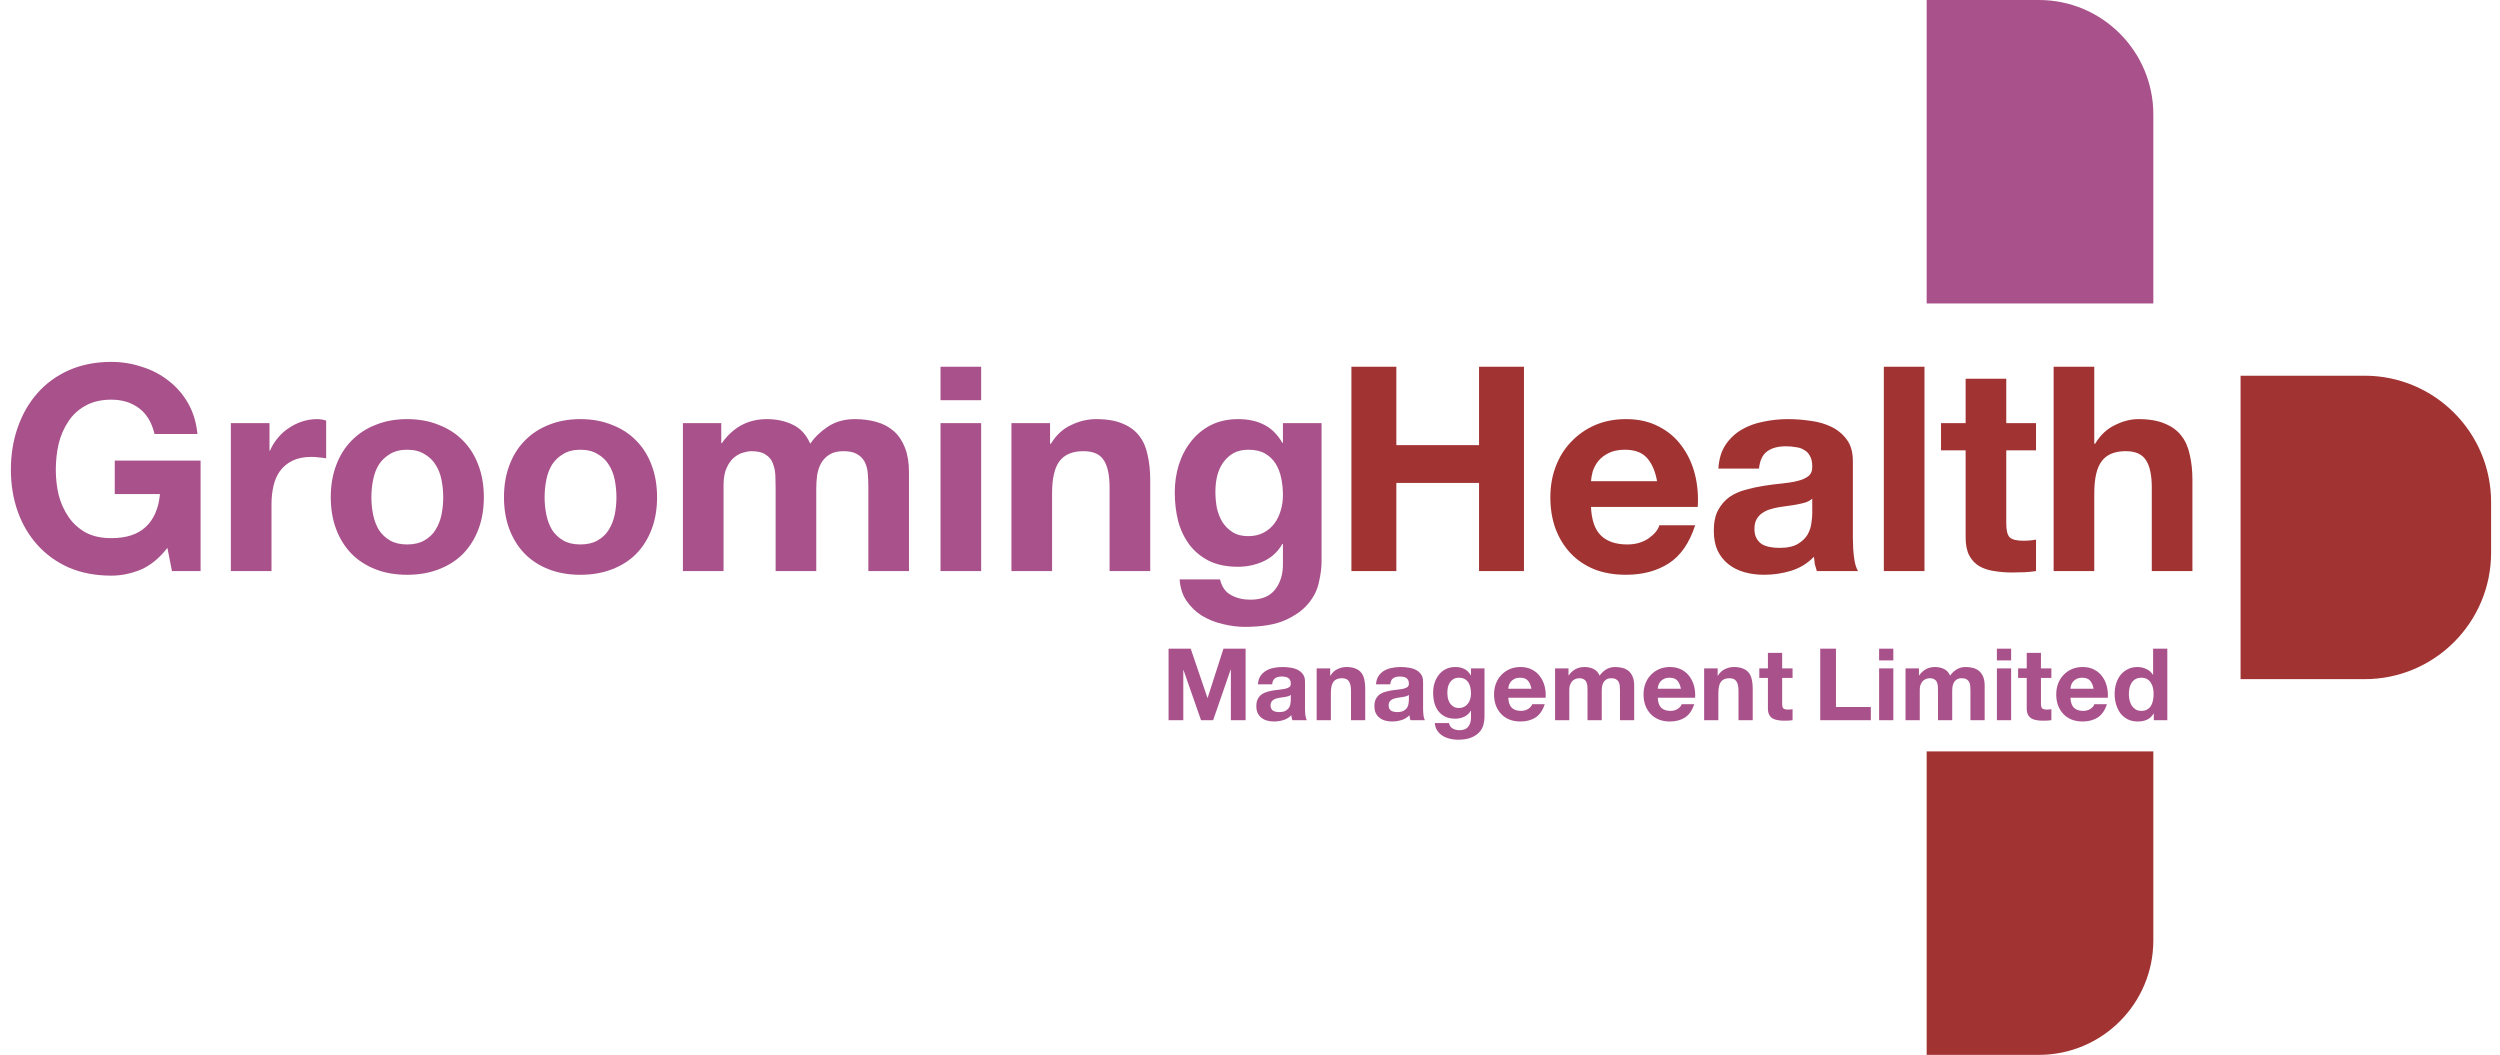 <svg width="237" height="100" viewBox="0 0 237 100" fill="none" xmlns="http://www.w3.org/2000/svg">
<path d="M15.87 51.94C15.11 52.916 14.269 53.603 13.347 54.001C12.424 54.381 11.493 54.571 10.553 54.571C9.07 54.571 7.731 54.318 6.538 53.811C5.362 53.287 4.367 52.573 3.554 51.668C2.74 50.764 2.116 49.706 1.682 48.495C1.248 47.265 1.031 45.944 1.031 44.534C1.031 43.087 1.248 41.749 1.682 40.519C2.116 39.271 2.74 38.186 3.554 37.264C4.367 36.341 5.362 35.618 6.538 35.094C7.731 34.569 9.07 34.307 10.553 34.307C11.547 34.307 12.506 34.461 13.428 34.768C14.368 35.057 15.209 35.491 15.951 36.07C16.71 36.649 17.334 37.363 17.823 38.213C18.311 39.063 18.609 40.04 18.718 41.143H14.649C14.396 40.058 13.907 39.244 13.184 38.702C12.46 38.159 11.583 37.888 10.553 37.888C9.594 37.888 8.78 38.078 8.111 38.457C7.442 38.819 6.899 39.316 6.483 39.949C6.067 40.564 5.76 41.27 5.561 42.065C5.38 42.861 5.29 43.684 5.29 44.534C5.29 45.348 5.38 46.143 5.561 46.921C5.76 47.681 6.067 48.368 6.483 48.983C6.899 49.598 7.442 50.095 8.111 50.475C8.78 50.837 9.594 51.017 10.553 51.017C11.963 51.017 13.048 50.665 13.808 49.959C14.585 49.236 15.038 48.196 15.164 46.84H10.878V43.666H19.016V54.137H16.303L15.87 51.94ZM21.886 40.112H25.548V42.716H25.602C25.783 42.282 26.027 41.885 26.335 41.523C26.642 41.143 26.995 40.827 27.393 40.573C27.791 40.302 28.216 40.094 28.668 39.949C29.12 39.805 29.59 39.732 30.078 39.732C30.332 39.732 30.612 39.778 30.919 39.868V43.449C30.739 43.413 30.522 43.386 30.268 43.367C30.015 43.331 29.771 43.313 29.536 43.313C28.831 43.313 28.234 43.431 27.745 43.666C27.257 43.901 26.859 44.226 26.552 44.642C26.263 45.04 26.055 45.511 25.928 46.053C25.801 46.596 25.738 47.183 25.738 47.816V54.137H21.886V40.112ZM35.208 47.138C35.208 47.699 35.262 48.25 35.371 48.793C35.479 49.317 35.66 49.797 35.913 50.231C36.185 50.647 36.537 50.981 36.971 51.234C37.405 51.487 37.948 51.614 38.599 51.614C39.25 51.614 39.793 51.487 40.227 51.234C40.679 50.981 41.031 50.647 41.285 50.231C41.556 49.797 41.746 49.317 41.854 48.793C41.963 48.25 42.017 47.699 42.017 47.138C42.017 46.578 41.963 46.026 41.854 45.483C41.746 44.941 41.556 44.462 41.285 44.046C41.031 43.63 40.679 43.295 40.227 43.042C39.793 42.771 39.25 42.635 38.599 42.635C37.948 42.635 37.405 42.771 36.971 43.042C36.537 43.295 36.185 43.63 35.913 44.046C35.66 44.462 35.479 44.941 35.371 45.483C35.262 46.026 35.208 46.578 35.208 47.138ZM31.356 47.138C31.356 46.017 31.528 45.004 31.871 44.1C32.215 43.178 32.703 42.4 33.336 41.767C33.969 41.116 34.729 40.618 35.615 40.275C36.501 39.913 37.496 39.732 38.599 39.732C39.702 39.732 40.697 39.913 41.583 40.275C42.487 40.618 43.256 41.116 43.889 41.767C44.522 42.4 45.01 43.178 45.354 44.1C45.697 45.004 45.869 46.017 45.869 47.138C45.869 48.259 45.697 49.272 45.354 50.176C45.01 51.081 44.522 51.858 43.889 52.509C43.256 53.142 42.487 53.631 41.583 53.974C40.697 54.318 39.702 54.49 38.599 54.49C37.496 54.49 36.501 54.318 35.615 53.974C34.729 53.631 33.969 53.142 33.336 52.509C32.703 51.858 32.215 51.081 31.871 50.176C31.528 49.272 31.356 48.259 31.356 47.138ZM51.629 47.138C51.629 47.699 51.683 48.25 51.792 48.793C51.9 49.317 52.081 49.797 52.334 50.231C52.606 50.647 52.958 50.981 53.392 51.234C53.826 51.487 54.369 51.614 55.02 51.614C55.671 51.614 56.214 51.487 56.648 51.234C57.1 50.981 57.452 50.647 57.706 50.231C57.977 49.797 58.167 49.317 58.275 48.793C58.384 48.25 58.438 47.699 58.438 47.138C58.438 46.578 58.384 46.026 58.275 45.483C58.167 44.941 57.977 44.462 57.706 44.046C57.452 43.63 57.1 43.295 56.648 43.042C56.214 42.771 55.671 42.635 55.02 42.635C54.369 42.635 53.826 42.771 53.392 43.042C52.958 43.295 52.606 43.63 52.334 44.046C52.081 44.462 51.9 44.941 51.792 45.483C51.683 46.026 51.629 46.578 51.629 47.138ZM47.777 47.138C47.777 46.017 47.949 45.004 48.292 44.1C48.636 43.178 49.124 42.4 49.757 41.767C50.39 41.116 51.15 40.618 52.036 40.275C52.922 39.913 53.917 39.732 55.02 39.732C56.123 39.732 57.118 39.913 58.004 40.275C58.908 40.618 59.677 41.116 60.31 41.767C60.943 42.4 61.431 43.178 61.775 44.1C62.118 45.004 62.29 46.017 62.29 47.138C62.29 48.259 62.118 49.272 61.775 50.176C61.431 51.081 60.943 51.858 60.31 52.509C59.677 53.142 58.908 53.631 58.004 53.974C57.118 54.318 56.123 54.49 55.02 54.49C53.917 54.49 52.922 54.318 52.036 53.974C51.15 53.631 50.39 53.142 49.757 52.509C49.124 51.858 48.636 51.081 48.292 50.176C47.949 49.272 47.777 48.259 47.777 47.138ZM64.74 40.112H68.376V42.011H68.43C68.936 41.288 69.542 40.727 70.247 40.329C70.971 39.931 71.793 39.732 72.716 39.732C73.602 39.732 74.407 39.904 75.13 40.248C75.872 40.591 76.432 41.197 76.812 42.065C77.228 41.45 77.789 40.908 78.494 40.438C79.217 39.968 80.067 39.732 81.044 39.732C81.785 39.732 82.473 39.823 83.106 40.004C83.739 40.184 84.281 40.474 84.733 40.872C85.185 41.27 85.538 41.794 85.791 42.445C86.044 43.078 86.171 43.847 86.171 44.751V54.137H82.319V46.189C82.319 45.718 82.301 45.275 82.265 44.859C82.228 44.444 82.129 44.082 81.966 43.774C81.803 43.467 81.559 43.223 81.234 43.042C80.926 42.861 80.501 42.771 79.959 42.771C79.416 42.771 78.973 42.879 78.63 43.096C78.304 43.295 78.042 43.566 77.843 43.91C77.662 44.236 77.535 44.615 77.463 45.049C77.409 45.465 77.382 45.89 77.382 46.324V54.137H73.53V46.27C73.53 45.854 73.521 45.447 73.503 45.049C73.484 44.633 73.403 44.254 73.258 43.91C73.132 43.566 72.906 43.295 72.58 43.096C72.273 42.879 71.812 42.771 71.197 42.771C71.016 42.771 70.772 42.816 70.464 42.906C70.175 42.979 69.886 43.132 69.596 43.367C69.325 43.584 69.09 43.91 68.891 44.344C68.692 44.76 68.593 45.312 68.593 45.999V54.137H64.74V40.112ZM93.014 37.942H89.162V34.768H93.014V37.942ZM89.162 40.112H93.014V54.137H89.162V40.112ZM95.884 40.112H99.546V42.065H99.628C100.116 41.252 100.749 40.664 101.527 40.302C102.304 39.922 103.1 39.732 103.914 39.732C104.945 39.732 105.786 39.877 106.437 40.166C107.106 40.438 107.63 40.827 108.01 41.333C108.39 41.821 108.652 42.427 108.797 43.15C108.96 43.856 109.041 44.642 109.041 45.511V54.137H105.189V46.216C105.189 45.058 105.008 44.199 104.646 43.639C104.285 43.06 103.643 42.771 102.72 42.771C101.671 42.771 100.912 43.087 100.442 43.72C99.972 44.335 99.736 45.357 99.736 46.785V54.137H95.884V40.112ZM118.34 50.827C118.882 50.827 119.361 50.719 119.777 50.502C120.193 50.285 120.537 49.995 120.808 49.634C121.079 49.272 121.278 48.865 121.405 48.413C121.55 47.943 121.622 47.455 121.622 46.948C121.622 46.37 121.568 45.827 121.459 45.321C121.351 44.796 121.17 44.335 120.917 43.937C120.663 43.539 120.329 43.223 119.913 42.988C119.497 42.752 118.973 42.635 118.34 42.635C117.797 42.635 117.327 42.743 116.929 42.961C116.549 43.178 116.224 43.476 115.952 43.856C115.699 44.217 115.509 44.642 115.383 45.131C115.274 45.601 115.22 46.098 115.22 46.623C115.22 47.129 115.265 47.635 115.356 48.142C115.464 48.63 115.636 49.073 115.871 49.471C116.124 49.869 116.45 50.194 116.848 50.448C117.245 50.701 117.743 50.827 118.34 50.827ZM125.284 53.242C125.284 53.802 125.203 54.444 125.04 55.168C124.895 55.891 124.57 56.56 124.063 57.175C123.557 57.808 122.825 58.342 121.866 58.776C120.908 59.21 119.624 59.427 118.014 59.427C117.327 59.427 116.622 59.336 115.898 59.156C115.193 58.993 114.542 58.73 113.945 58.369C113.366 58.007 112.878 57.537 112.48 56.958C112.1 56.398 111.883 55.719 111.829 54.924H115.654C115.835 55.647 116.187 56.144 116.712 56.416C117.236 56.705 117.842 56.85 118.529 56.85C119.615 56.85 120.401 56.524 120.89 55.873C121.396 55.222 121.64 54.399 121.622 53.404V51.56H121.568C121.152 52.301 120.555 52.853 119.777 53.215C119.018 53.558 118.213 53.73 117.363 53.73C116.314 53.73 115.41 53.549 114.65 53.188C113.891 52.808 113.267 52.301 112.778 51.668C112.29 51.017 111.928 50.267 111.693 49.417C111.476 48.549 111.368 47.635 111.368 46.677C111.368 45.773 111.494 44.905 111.748 44.073C112.019 43.223 112.408 42.481 112.914 41.848C113.421 41.197 114.044 40.682 114.786 40.302C115.545 39.922 116.414 39.732 117.39 39.732C118.312 39.732 119.117 39.904 119.804 40.248C120.51 40.591 121.098 41.17 121.568 41.984H121.622V40.112H125.284V53.242Z" fill="#A9518B"/>
<path d="M128.114 34.768H132.373V42.201H140.213V34.768H144.472V54.137H140.213V45.782H132.373V54.137H128.114V34.768ZM157.092 45.619C156.911 44.642 156.585 43.901 156.115 43.394C155.663 42.888 154.967 42.635 154.026 42.635C153.411 42.635 152.896 42.743 152.48 42.96C152.082 43.159 151.757 43.412 151.504 43.72C151.268 44.027 151.097 44.353 150.988 44.696C150.898 45.04 150.843 45.347 150.825 45.619H157.092ZM150.825 48.06C150.88 49.308 151.196 50.212 151.775 50.773C152.354 51.334 153.185 51.614 154.271 51.614C155.048 51.614 155.717 51.424 156.278 51.044C156.839 50.646 157.182 50.23 157.309 49.796H160.7C160.157 51.478 159.325 52.681 158.204 53.404C157.083 54.128 155.726 54.489 154.135 54.489C153.032 54.489 152.037 54.318 151.151 53.974C150.265 53.612 149.514 53.106 148.899 52.455C148.284 51.804 147.805 51.026 147.462 50.122C147.136 49.218 146.973 48.223 146.973 47.138C146.973 46.089 147.145 45.112 147.489 44.208C147.832 43.304 148.321 42.526 148.954 41.875C149.587 41.206 150.337 40.682 151.205 40.302C152.091 39.922 153.068 39.732 154.135 39.732C155.328 39.732 156.368 39.967 157.255 40.437C158.141 40.889 158.864 41.504 159.425 42.282C160.003 43.06 160.419 43.946 160.673 44.941C160.926 45.935 161.016 46.975 160.944 48.06H150.825ZM162.903 44.425C162.957 43.521 163.183 42.77 163.581 42.174C163.979 41.577 164.485 41.097 165.1 40.736C165.715 40.374 166.402 40.121 167.162 39.976C167.94 39.813 168.717 39.732 169.495 39.732C170.2 39.732 170.915 39.786 171.638 39.895C172.361 39.985 173.021 40.175 173.618 40.465C174.215 40.754 174.703 41.161 175.083 41.685C175.463 42.192 175.653 42.87 175.653 43.72V51.017C175.653 51.65 175.689 52.256 175.761 52.835C175.834 53.413 175.96 53.847 176.141 54.137H172.235C172.162 53.92 172.099 53.703 172.045 53.486C172.009 53.251 171.982 53.016 171.963 52.78C171.349 53.413 170.625 53.856 169.793 54.11C168.961 54.363 168.111 54.489 167.243 54.489C166.574 54.489 165.95 54.408 165.372 54.245C164.793 54.083 164.286 53.829 163.852 53.486C163.418 53.142 163.075 52.708 162.822 52.184C162.586 51.659 162.469 51.035 162.469 50.312C162.469 49.516 162.605 48.865 162.876 48.359C163.165 47.834 163.527 47.418 163.961 47.111C164.413 46.803 164.919 46.577 165.48 46.433C166.059 46.27 166.637 46.143 167.216 46.053C167.795 45.962 168.365 45.89 168.925 45.836C169.486 45.782 169.983 45.7 170.417 45.592C170.851 45.483 171.195 45.329 171.448 45.13C171.701 44.913 171.819 44.606 171.801 44.208C171.801 43.792 171.728 43.467 171.584 43.231C171.457 42.978 171.276 42.788 171.041 42.662C170.824 42.517 170.562 42.427 170.254 42.391C169.965 42.336 169.649 42.309 169.305 42.309C168.545 42.309 167.949 42.472 167.515 42.797C167.081 43.123 166.827 43.666 166.755 44.425H162.903ZM171.801 47.273C171.638 47.418 171.43 47.536 171.177 47.626C170.942 47.699 170.679 47.762 170.39 47.816C170.119 47.87 169.829 47.916 169.522 47.952C169.215 47.988 168.907 48.033 168.6 48.087C168.31 48.142 168.021 48.214 167.732 48.304C167.46 48.395 167.216 48.521 166.999 48.684C166.8 48.829 166.637 49.019 166.511 49.254C166.384 49.489 166.321 49.787 166.321 50.149C166.321 50.493 166.384 50.782 166.511 51.017C166.637 51.252 166.809 51.442 167.026 51.587C167.243 51.713 167.496 51.804 167.786 51.858C168.075 51.912 168.374 51.939 168.681 51.939C169.441 51.939 170.028 51.813 170.444 51.56C170.86 51.306 171.168 51.008 171.367 50.664C171.566 50.303 171.683 49.941 171.719 49.579C171.774 49.218 171.801 48.928 171.801 48.711V47.273ZM178.588 34.768H182.441V54.137H178.588V34.768ZM190.194 40.112H193.015V42.689H190.194V49.634C190.194 50.285 190.302 50.719 190.519 50.936C190.736 51.153 191.17 51.261 191.822 51.261C192.039 51.261 192.247 51.252 192.445 51.234C192.644 51.216 192.834 51.189 193.015 51.153V54.137C192.69 54.191 192.328 54.227 191.93 54.245C191.532 54.263 191.143 54.272 190.764 54.272C190.167 54.272 189.597 54.227 189.055 54.137C188.53 54.064 188.06 53.911 187.644 53.676C187.246 53.441 186.93 53.106 186.694 52.672C186.459 52.238 186.342 51.668 186.342 50.963V42.689H184.009V40.112H186.342V35.907H190.194V40.112ZM194.685 34.768H198.537V42.065H198.619C199.107 41.251 199.731 40.663 200.49 40.302C201.25 39.922 201.991 39.732 202.715 39.732C203.746 39.732 204.587 39.877 205.238 40.166C205.907 40.437 206.431 40.826 206.811 41.333C207.191 41.821 207.453 42.427 207.598 43.15C207.761 43.855 207.842 44.642 207.842 45.51V54.137H203.99V46.215C203.99 45.058 203.809 44.199 203.447 43.638C203.086 43.06 202.444 42.77 201.521 42.77C200.472 42.77 199.713 43.087 199.243 43.72C198.772 44.335 198.537 45.356 198.537 46.785V54.137H194.685V34.768Z" fill="#A13332"/>
<path d="M110.781 61.495H112.88L114.465 66.157H114.484L115.984 61.495H118.083V68.274H116.687V63.47H116.668L115.006 68.274H113.858L112.196 63.517H112.177V68.274H110.781V61.495ZM119.253 64.875C119.272 64.559 119.351 64.296 119.49 64.087C119.629 63.878 119.806 63.71 120.022 63.584C120.237 63.457 120.477 63.369 120.743 63.318C121.015 63.261 121.288 63.233 121.56 63.233C121.807 63.233 122.057 63.252 122.31 63.289C122.563 63.321 122.794 63.388 123.003 63.489C123.212 63.59 123.383 63.733 123.516 63.916C123.649 64.093 123.715 64.331 123.715 64.628V67.182C123.715 67.404 123.728 67.616 123.753 67.818C123.778 68.021 123.823 68.173 123.886 68.274H122.519C122.493 68.198 122.471 68.122 122.452 68.046C122.44 67.964 122.43 67.882 122.424 67.799C122.209 68.021 121.955 68.176 121.664 68.265C121.373 68.353 121.076 68.398 120.772 68.398C120.538 68.398 120.319 68.369 120.117 68.312C119.914 68.255 119.737 68.167 119.585 68.046C119.433 67.926 119.313 67.774 119.224 67.591C119.142 67.407 119.101 67.189 119.101 66.935C119.101 66.657 119.148 66.429 119.243 66.252C119.344 66.068 119.471 65.923 119.623 65.815C119.781 65.707 119.958 65.628 120.155 65.578C120.357 65.521 120.56 65.476 120.762 65.445C120.965 65.413 121.164 65.388 121.36 65.369C121.557 65.35 121.731 65.321 121.883 65.283C122.035 65.245 122.155 65.192 122.243 65.122C122.332 65.046 122.373 64.938 122.367 64.799C122.367 64.654 122.342 64.54 122.291 64.457C122.247 64.369 122.183 64.302 122.101 64.258C122.025 64.207 121.933 64.176 121.826 64.163C121.724 64.144 121.614 64.135 121.493 64.135C121.227 64.135 121.019 64.192 120.867 64.305C120.715 64.419 120.626 64.609 120.601 64.875H119.253ZM122.367 65.872C122.31 65.923 122.237 65.964 122.148 65.996C122.066 66.021 121.974 66.043 121.873 66.062C121.778 66.081 121.677 66.097 121.569 66.109C121.462 66.122 121.354 66.138 121.246 66.157C121.145 66.176 121.044 66.201 120.943 66.233C120.848 66.264 120.762 66.309 120.686 66.366C120.617 66.416 120.56 66.483 120.515 66.565C120.471 66.647 120.449 66.752 120.449 66.879C120.449 66.999 120.471 67.1 120.515 67.182C120.56 67.265 120.62 67.331 120.696 67.382C120.772 67.426 120.86 67.458 120.962 67.477C121.063 67.496 121.167 67.505 121.275 67.505C121.541 67.505 121.747 67.461 121.892 67.372C122.038 67.284 122.145 67.179 122.215 67.059C122.285 66.932 122.326 66.806 122.338 66.679C122.357 66.552 122.367 66.451 122.367 66.375V65.872ZM124.819 63.365H126.1V64.049H126.129C126.3 63.764 126.521 63.559 126.793 63.432C127.066 63.299 127.344 63.233 127.629 63.233C127.99 63.233 128.284 63.283 128.512 63.385C128.746 63.479 128.93 63.615 129.063 63.793C129.196 63.964 129.287 64.176 129.338 64.429C129.395 64.676 129.423 64.951 129.423 65.255V68.274H128.075V65.502C128.075 65.097 128.012 64.796 127.885 64.6C127.759 64.397 127.534 64.296 127.211 64.296C126.844 64.296 126.578 64.407 126.414 64.628C126.249 64.844 126.167 65.201 126.167 65.701V68.274H124.819V63.365ZM130.447 64.875C130.466 64.559 130.545 64.296 130.684 64.087C130.823 63.878 131 63.71 131.216 63.584C131.431 63.457 131.671 63.369 131.937 63.318C132.209 63.261 132.482 63.233 132.754 63.233C133.001 63.233 133.251 63.252 133.504 63.289C133.757 63.321 133.988 63.388 134.197 63.489C134.406 63.59 134.577 63.733 134.71 63.916C134.843 64.093 134.909 64.331 134.909 64.628V67.182C134.909 67.404 134.922 67.616 134.947 67.818C134.972 68.021 135.017 68.173 135.08 68.274H133.713C133.687 68.198 133.665 68.122 133.646 68.046C133.634 67.964 133.624 67.882 133.618 67.799C133.403 68.021 133.149 68.176 132.858 68.265C132.567 68.353 132.27 68.398 131.966 68.398C131.732 68.398 131.513 68.369 131.311 68.312C131.108 68.255 130.931 68.167 130.779 68.046C130.627 67.926 130.507 67.774 130.418 67.591C130.336 67.407 130.295 67.189 130.295 66.935C130.295 66.657 130.342 66.429 130.437 66.252C130.538 66.068 130.665 65.923 130.817 65.815C130.975 65.707 131.152 65.628 131.349 65.578C131.551 65.521 131.754 65.476 131.956 65.445C132.159 65.413 132.358 65.388 132.554 65.369C132.751 65.35 132.925 65.321 133.077 65.283C133.229 65.245 133.349 65.192 133.437 65.122C133.526 65.046 133.567 64.938 133.561 64.799C133.561 64.654 133.536 64.54 133.485 64.457C133.441 64.369 133.377 64.302 133.295 64.258C133.219 64.207 133.127 64.176 133.02 64.163C132.918 64.144 132.808 64.135 132.687 64.135C132.422 64.135 132.213 64.192 132.061 64.305C131.909 64.419 131.82 64.609 131.795 64.875H130.447ZM133.561 65.872C133.504 65.923 133.431 65.964 133.342 65.996C133.26 66.021 133.168 66.043 133.067 66.062C132.972 66.081 132.871 66.097 132.763 66.109C132.656 66.122 132.548 66.138 132.44 66.157C132.339 66.176 132.238 66.201 132.137 66.233C132.042 66.264 131.956 66.309 131.88 66.366C131.811 66.416 131.754 66.483 131.709 66.565C131.665 66.647 131.643 66.752 131.643 66.879C131.643 66.999 131.665 67.1 131.709 67.182C131.754 67.265 131.814 67.331 131.89 67.382C131.966 67.426 132.054 67.458 132.156 67.477C132.257 67.496 132.361 67.505 132.469 67.505C132.735 67.505 132.941 67.461 133.086 67.372C133.232 67.284 133.339 67.179 133.409 67.059C133.479 66.932 133.52 66.806 133.532 66.679C133.551 66.552 133.561 66.451 133.561 66.375V65.872ZM138.301 67.116C138.491 67.116 138.658 67.078 138.804 67.002C138.95 66.926 139.07 66.825 139.165 66.698C139.26 66.572 139.329 66.429 139.374 66.271C139.424 66.106 139.45 65.935 139.45 65.758C139.45 65.556 139.431 65.366 139.393 65.188C139.355 65.005 139.291 64.844 139.203 64.704C139.114 64.565 138.997 64.454 138.851 64.372C138.706 64.29 138.522 64.249 138.301 64.249C138.111 64.249 137.946 64.287 137.807 64.362C137.674 64.438 137.56 64.543 137.465 64.676C137.377 64.802 137.31 64.951 137.266 65.122C137.228 65.287 137.209 65.461 137.209 65.644C137.209 65.821 137.225 65.999 137.256 66.176C137.294 66.347 137.354 66.502 137.437 66.641C137.525 66.78 137.639 66.894 137.779 66.983C137.918 67.072 138.092 67.116 138.301 67.116ZM140.731 67.961C140.731 68.157 140.703 68.382 140.646 68.635C140.595 68.888 140.481 69.122 140.304 69.338C140.127 69.559 139.87 69.746 139.535 69.898C139.2 70.05 138.75 70.126 138.187 70.126C137.946 70.126 137.699 70.094 137.446 70.031C137.199 69.974 136.971 69.882 136.763 69.755C136.56 69.629 136.389 69.464 136.25 69.262C136.117 69.065 136.041 68.828 136.022 68.549H137.361C137.424 68.803 137.547 68.977 137.731 69.072C137.915 69.173 138.127 69.224 138.367 69.224C138.747 69.224 139.022 69.11 139.193 68.882C139.37 68.654 139.456 68.366 139.45 68.018V67.372H139.431C139.285 67.632 139.076 67.825 138.804 67.951C138.538 68.072 138.256 68.132 137.959 68.132C137.592 68.132 137.275 68.069 137.009 67.942C136.744 67.809 136.525 67.632 136.354 67.41C136.183 67.182 136.057 66.92 135.975 66.622C135.899 66.318 135.861 65.999 135.861 65.663C135.861 65.347 135.905 65.043 135.994 64.752C136.088 64.454 136.225 64.195 136.402 63.973C136.579 63.745 136.797 63.565 137.057 63.432C137.323 63.299 137.627 63.233 137.968 63.233C138.291 63.233 138.573 63.293 138.813 63.413C139.06 63.533 139.266 63.736 139.431 64.021H139.45V63.365H140.731V67.961ZM145.178 65.293C145.115 64.951 145.001 64.692 144.836 64.514C144.678 64.337 144.434 64.249 144.105 64.249C143.89 64.249 143.709 64.287 143.564 64.362C143.425 64.432 143.311 64.521 143.222 64.628C143.14 64.736 143.08 64.85 143.042 64.97C143.01 65.09 142.991 65.198 142.985 65.293H145.178ZM142.985 66.147C143.004 66.584 143.114 66.901 143.317 67.097C143.52 67.293 143.811 67.391 144.19 67.391C144.463 67.391 144.697 67.325 144.893 67.192C145.089 67.052 145.21 66.907 145.254 66.755H146.441C146.251 67.344 145.96 67.765 145.567 68.018C145.175 68.271 144.7 68.398 144.143 68.398C143.757 68.398 143.409 68.338 143.099 68.217C142.788 68.091 142.526 67.913 142.311 67.686C142.095 67.458 141.928 67.186 141.807 66.869C141.693 66.552 141.636 66.204 141.636 65.825C141.636 65.457 141.697 65.116 141.817 64.799C141.937 64.483 142.108 64.21 142.33 63.983C142.551 63.748 142.814 63.565 143.118 63.432C143.428 63.299 143.77 63.233 144.143 63.233C144.561 63.233 144.925 63.315 145.235 63.479C145.545 63.638 145.798 63.853 145.994 64.125C146.197 64.397 146.343 64.707 146.431 65.055C146.52 65.404 146.551 65.768 146.526 66.147H142.985ZM147.421 63.365H148.693V64.03H148.712C148.889 63.777 149.101 63.581 149.348 63.441C149.601 63.302 149.889 63.233 150.212 63.233C150.522 63.233 150.804 63.293 151.057 63.413C151.317 63.533 151.513 63.745 151.646 64.049C151.791 63.834 151.988 63.644 152.234 63.479C152.488 63.315 152.785 63.233 153.127 63.233C153.386 63.233 153.627 63.264 153.849 63.328C154.07 63.391 154.26 63.492 154.418 63.631C154.576 63.771 154.7 63.954 154.788 64.182C154.877 64.404 154.921 64.673 154.921 64.989V68.274H153.573V65.492C153.573 65.328 153.567 65.173 153.554 65.027C153.542 64.881 153.507 64.755 153.45 64.647C153.393 64.54 153.307 64.454 153.193 64.391C153.086 64.328 152.937 64.296 152.747 64.296C152.557 64.296 152.402 64.334 152.282 64.41C152.168 64.48 152.076 64.575 152.007 64.695C151.943 64.809 151.899 64.942 151.874 65.094C151.855 65.239 151.845 65.388 151.845 65.54V68.274H150.497V65.521C150.497 65.375 150.494 65.233 150.487 65.094C150.481 64.948 150.453 64.815 150.402 64.695C150.358 64.575 150.279 64.48 150.165 64.41C150.057 64.334 149.896 64.296 149.68 64.296C149.617 64.296 149.532 64.312 149.424 64.343C149.323 64.369 149.221 64.422 149.12 64.505C149.025 64.581 148.943 64.695 148.873 64.847C148.804 64.992 148.769 65.185 148.769 65.426V68.274H147.421V63.365ZM159.348 65.293C159.285 64.951 159.171 64.692 159.006 64.514C158.848 64.337 158.605 64.249 158.275 64.249C158.06 64.249 157.88 64.287 157.734 64.362C157.595 64.432 157.481 64.521 157.392 64.628C157.31 64.736 157.25 64.85 157.212 64.97C157.18 65.09 157.161 65.198 157.155 65.293H159.348ZM157.155 66.147C157.174 66.584 157.285 66.901 157.487 67.097C157.69 67.293 157.981 67.391 158.361 67.391C158.633 67.391 158.867 67.325 159.063 67.192C159.26 67.052 159.38 66.907 159.424 66.755H160.611C160.421 67.344 160.13 67.765 159.738 68.018C159.345 68.271 158.87 68.398 158.313 68.398C157.927 68.398 157.579 68.338 157.269 68.217C156.959 68.091 156.696 67.913 156.481 67.686C156.266 67.458 156.098 67.186 155.978 66.869C155.864 66.552 155.807 66.204 155.807 65.825C155.807 65.457 155.867 65.116 155.987 64.799C156.107 64.483 156.278 64.21 156.5 63.983C156.721 63.748 156.984 63.565 157.288 63.432C157.598 63.299 157.94 63.233 158.313 63.233C158.731 63.233 159.095 63.315 159.405 63.479C159.715 63.638 159.969 63.853 160.165 64.125C160.367 64.397 160.513 64.707 160.602 65.055C160.69 65.404 160.722 65.768 160.696 66.147H157.155ZM161.553 63.365H162.835V64.049H162.863C163.034 63.764 163.256 63.559 163.528 63.432C163.8 63.299 164.079 63.233 164.363 63.233C164.724 63.233 165.019 63.283 165.246 63.385C165.481 63.479 165.664 63.615 165.797 63.793C165.93 63.964 166.022 64.176 166.072 64.429C166.129 64.676 166.158 64.951 166.158 65.255V68.274H164.81V65.502C164.81 65.097 164.746 64.796 164.62 64.6C164.493 64.397 164.269 64.296 163.946 64.296C163.579 64.296 163.313 64.407 163.148 64.628C162.984 64.844 162.901 65.201 162.901 65.701V68.274H161.553V63.365ZM168.947 63.365H169.935V64.267H168.947V66.698C168.947 66.926 168.985 67.078 169.061 67.154C169.137 67.23 169.289 67.268 169.517 67.268C169.593 67.268 169.666 67.265 169.735 67.258C169.805 67.252 169.871 67.242 169.935 67.23V68.274C169.821 68.293 169.694 68.306 169.555 68.312C169.416 68.319 169.279 68.322 169.147 68.322C168.938 68.322 168.738 68.306 168.548 68.274C168.365 68.249 168.2 68.195 168.055 68.113C167.915 68.031 167.805 67.913 167.722 67.761C167.64 67.61 167.599 67.41 167.599 67.163V64.267H166.782V63.365H167.599V61.894H168.947V63.365Z" fill="#A9518B"/>
<path d="M172.559 61.495H174.05V67.021H177.354V68.274H172.559V61.495ZM179.488 62.606H178.14V61.495H179.488V62.606ZM178.14 63.365H179.488V68.274H178.14V63.365ZM180.645 63.365H181.917V64.03H181.936C182.113 63.777 182.325 63.581 182.572 63.441C182.825 63.302 183.113 63.233 183.436 63.233C183.746 63.233 184.028 63.293 184.281 63.413C184.541 63.533 184.737 63.745 184.87 64.049C185.016 63.834 185.212 63.644 185.459 63.479C185.712 63.315 186.009 63.233 186.351 63.233C186.611 63.233 186.851 63.264 187.073 63.328C187.294 63.391 187.484 63.492 187.642 63.631C187.801 63.771 187.924 63.954 188.013 64.182C188.101 64.404 188.146 64.673 188.146 64.989V68.274H186.797V65.492C186.797 65.328 186.791 65.173 186.778 65.027C186.766 64.881 186.731 64.755 186.674 64.647C186.617 64.54 186.531 64.454 186.418 64.391C186.31 64.328 186.161 64.296 185.971 64.296C185.781 64.296 185.626 64.334 185.506 64.41C185.392 64.48 185.3 64.575 185.231 64.695C185.167 64.809 185.123 64.942 185.098 65.094C185.079 65.239 185.069 65.388 185.069 65.54V68.274H183.721V65.521C183.721 65.375 183.718 65.233 183.712 65.094C183.705 64.948 183.677 64.815 183.626 64.695C183.582 64.575 183.503 64.48 183.389 64.41C183.281 64.334 183.12 64.296 182.905 64.296C182.841 64.296 182.756 64.312 182.648 64.343C182.547 64.369 182.446 64.422 182.344 64.505C182.249 64.581 182.167 64.695 182.098 64.847C182.028 64.992 181.993 65.185 181.993 65.426V68.274H180.645V63.365ZM190.655 62.606H189.306V61.495H190.655V62.606ZM189.306 63.365H190.655V68.274H189.306V63.365ZM193.482 63.365H194.47V64.267H193.482V66.698C193.482 66.926 193.52 67.078 193.596 67.154C193.672 67.23 193.824 67.268 194.052 67.268C194.128 67.268 194.201 67.265 194.27 67.258C194.34 67.252 194.406 67.242 194.47 67.23V68.274C194.356 68.293 194.229 68.306 194.09 68.312C193.951 68.319 193.814 68.322 193.681 68.322C193.473 68.322 193.273 68.306 193.083 68.274C192.9 68.249 192.735 68.195 192.59 68.113C192.45 68.031 192.34 67.913 192.257 67.761C192.175 67.61 192.134 67.41 192.134 67.163V64.267H191.317V63.365H192.134V61.894H193.482V63.365ZM198.472 65.293C198.409 64.951 198.295 64.692 198.13 64.514C197.972 64.337 197.728 64.249 197.399 64.249C197.184 64.249 197.004 64.287 196.858 64.362C196.719 64.432 196.605 64.521 196.516 64.628C196.434 64.736 196.374 64.85 196.336 64.97C196.304 65.09 196.285 65.198 196.279 65.293H198.472ZM196.279 66.147C196.298 66.584 196.409 66.901 196.611 67.097C196.814 67.293 197.105 67.391 197.485 67.391C197.757 67.391 197.991 67.325 198.187 67.192C198.383 67.052 198.504 66.907 198.548 66.755H199.735C199.545 67.344 199.254 67.765 198.861 68.018C198.469 68.271 197.994 68.398 197.437 68.398C197.051 68.398 196.703 68.338 196.393 68.217C196.083 68.091 195.82 67.913 195.605 67.686C195.39 67.458 195.222 67.186 195.102 66.869C194.988 66.552 194.931 66.204 194.931 65.825C194.931 65.457 194.991 65.116 195.111 64.799C195.231 64.483 195.402 64.21 195.624 63.983C195.845 63.748 196.108 63.565 196.412 63.432C196.722 63.299 197.064 63.233 197.437 63.233C197.855 63.233 198.219 63.315 198.529 63.479C198.839 63.638 199.092 63.853 199.289 64.125C199.491 64.397 199.637 64.707 199.725 65.055C199.814 65.404 199.846 65.768 199.82 66.147H196.279ZM204.161 65.806C204.161 65.603 204.142 65.41 204.104 65.226C204.066 65.037 204 64.872 203.905 64.733C203.816 64.587 203.699 64.47 203.554 64.381C203.408 64.293 203.225 64.249 203.003 64.249C202.782 64.249 202.595 64.293 202.443 64.381C202.291 64.47 202.168 64.587 202.073 64.733C201.984 64.878 201.918 65.046 201.873 65.236C201.835 65.419 201.816 65.612 201.816 65.815C201.816 66.005 201.838 66.195 201.883 66.385C201.927 66.575 201.997 66.746 202.092 66.897C202.193 67.043 202.316 67.163 202.462 67.258C202.614 67.347 202.794 67.391 203.003 67.391C203.225 67.391 203.408 67.347 203.554 67.258C203.706 67.17 203.826 67.052 203.915 66.907C204.003 66.755 204.066 66.584 204.104 66.394C204.142 66.204 204.161 66.008 204.161 65.806ZM204.18 67.647H204.161C204.003 67.913 203.794 68.106 203.535 68.227C203.282 68.341 202.994 68.398 202.671 68.398C202.304 68.398 201.981 68.328 201.702 68.189C201.424 68.043 201.193 67.85 201.009 67.61C200.832 67.363 200.696 67.081 200.601 66.764C200.512 66.448 200.468 66.119 200.468 65.777C200.468 65.448 200.512 65.132 200.601 64.828C200.696 64.517 200.832 64.245 201.009 64.011C201.193 63.777 201.421 63.59 201.693 63.451C201.965 63.305 202.281 63.233 202.642 63.233C202.933 63.233 203.209 63.296 203.468 63.422C203.734 63.543 203.943 63.723 204.095 63.964H204.114V61.495H205.462V68.274H204.18V67.647Z" fill="#A9518B"/>
<path d="M182.648 0H193.285C199.278 0 204.136 4.858 204.136 10.851V28.767H182.648V0Z" fill="#A9518B"/>
<path d="M182.648 100.001H193.286C199.278 100.001 204.136 95.142 204.136 89.15V71.234H182.648V100.001Z" fill="#A13332"/>
<path d="M212.406 35.617H224.163C230.787 35.617 236.156 40.986 236.156 47.61V52.391C236.156 59.014 230.787 64.384 224.163 64.384H212.406V35.617Z" fill="#A13332"/>
</svg>
